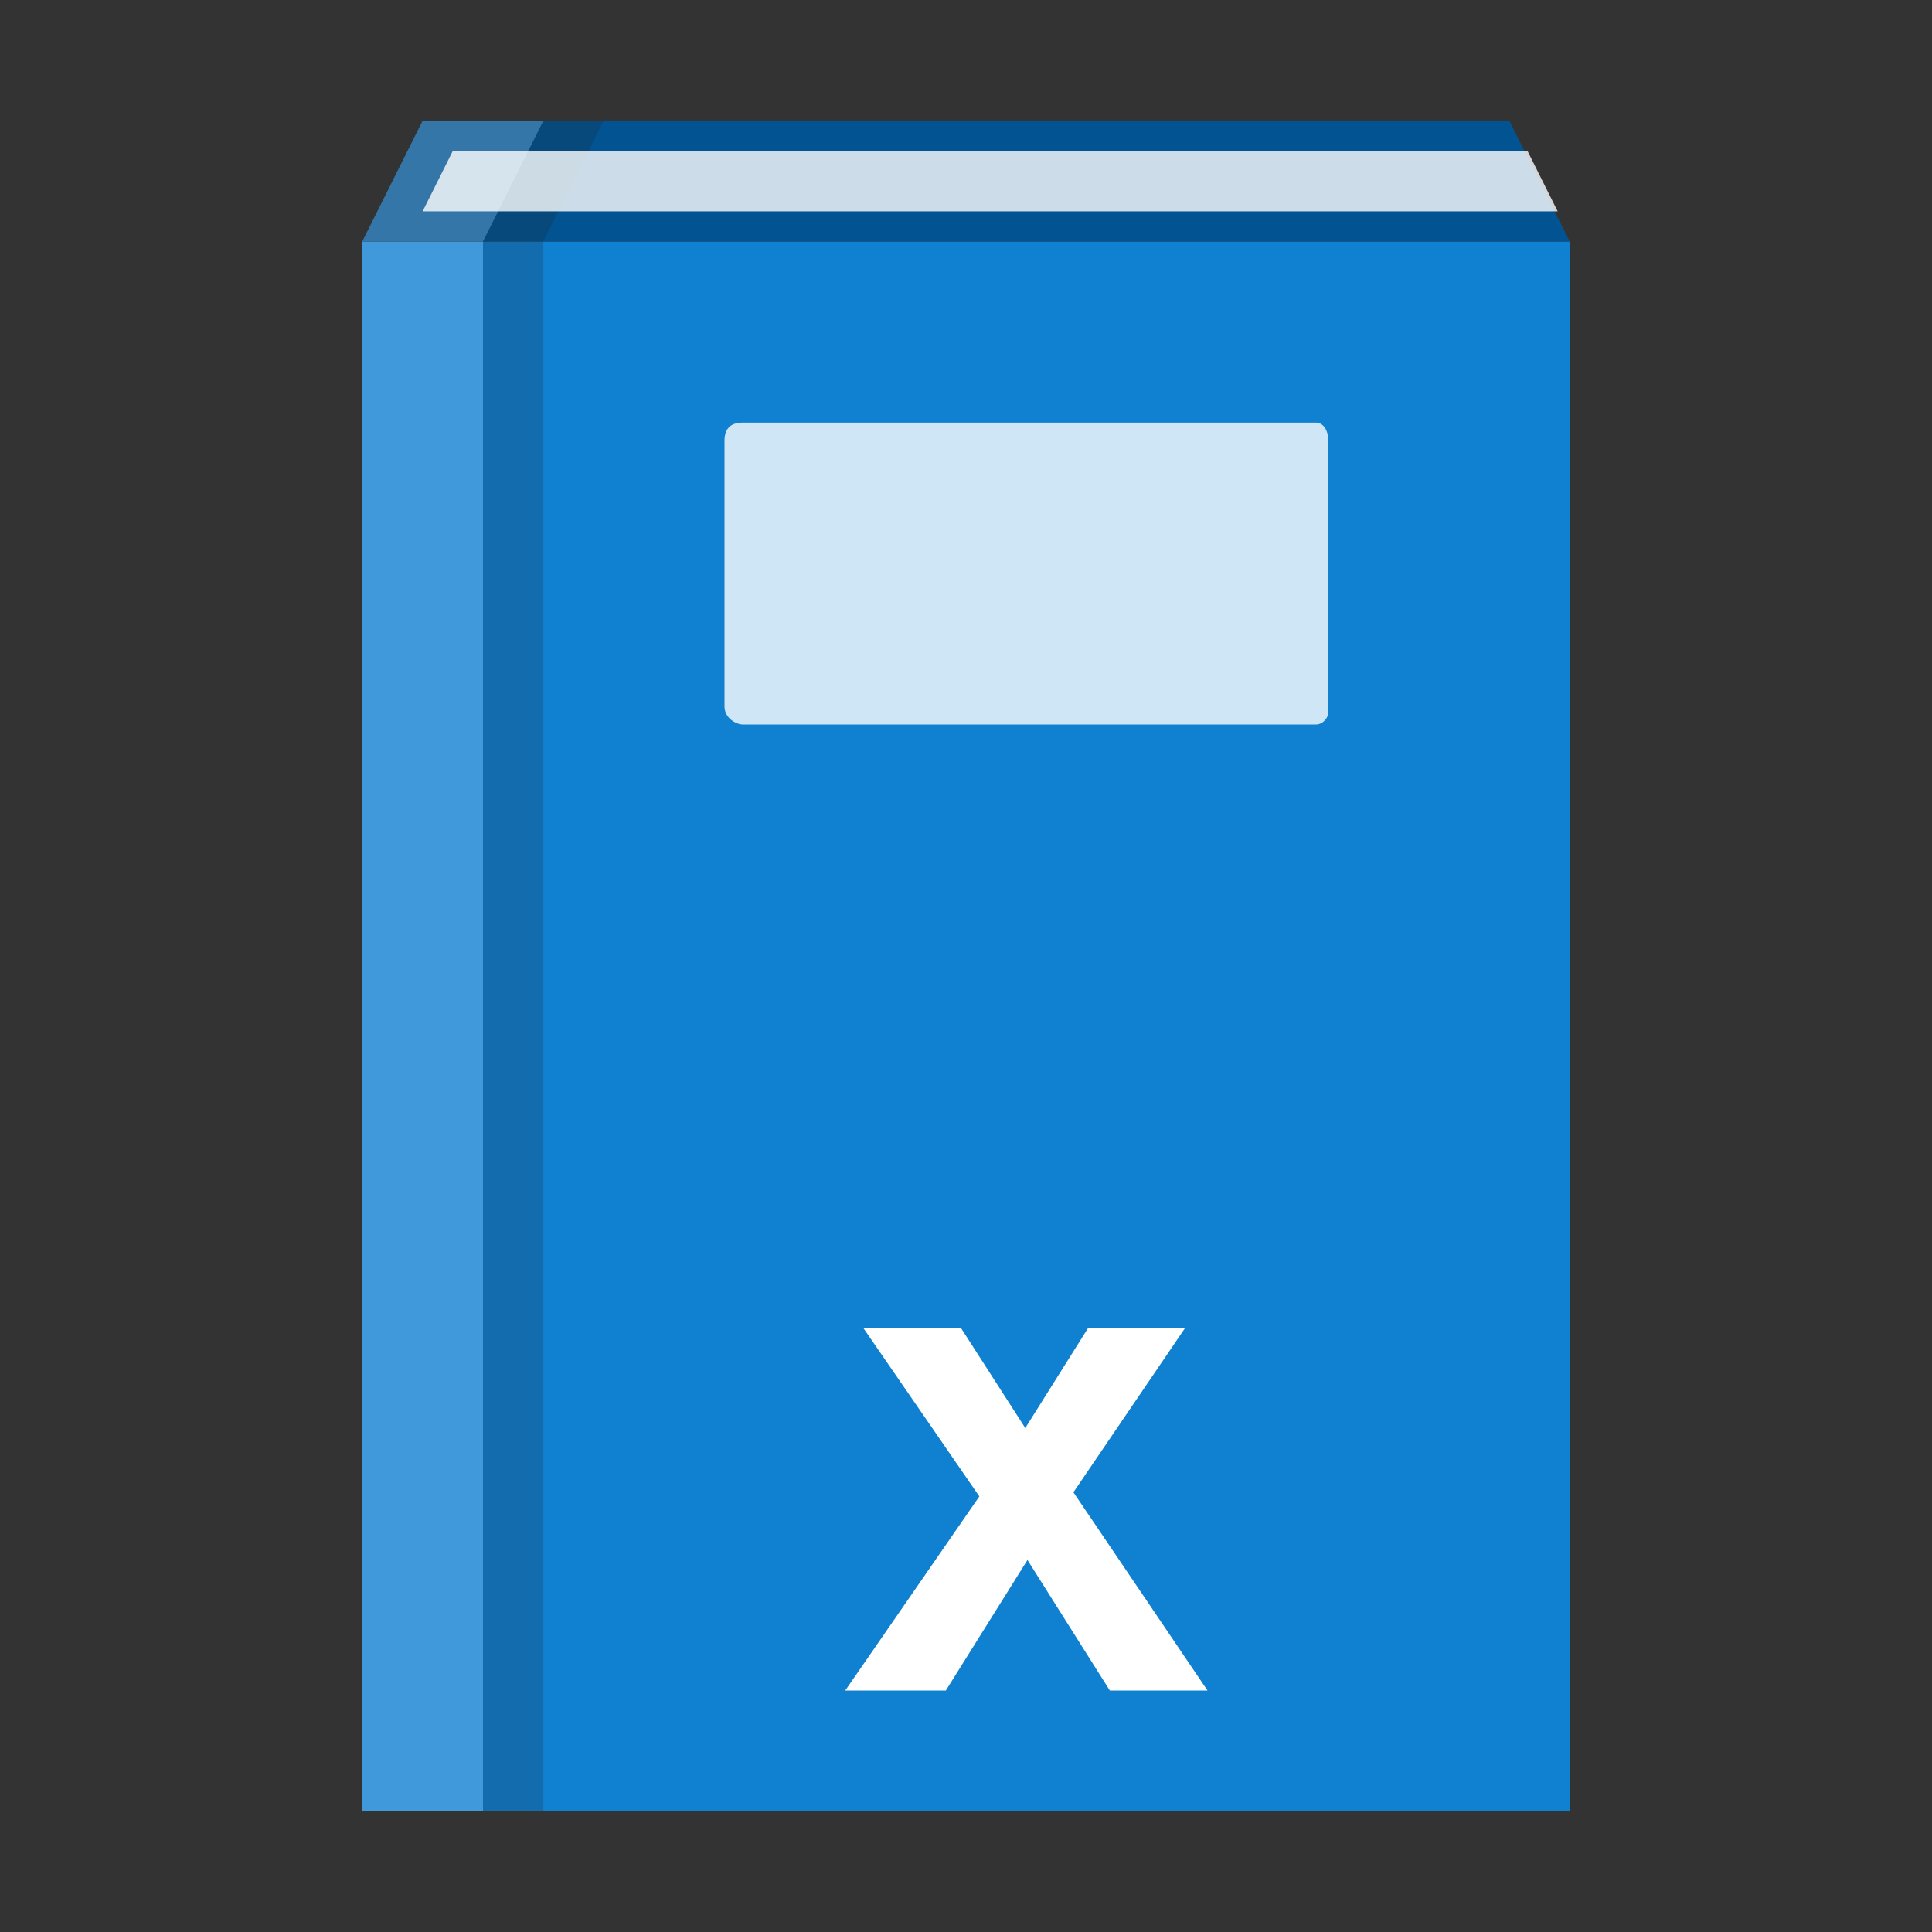 <svg width="32" height="32" viewBox="0 0 32 32" fill="none" xmlns="http://www.w3.org/2000/svg">
<rect x="0" y="0" width="32" height="32" fill="#333333" stroke="none"/>
<path d="M6 4H26V30H6V4Z" fill="#1080D1"/>
<path opacity="0.2" d="M6 4H8V30H6V4Z" fill="white"/>
<path opacity="0.2" d="M8 4H9V30H8V4Z" fill="#212121"/>
<path opacity="0.8" d="M21.8 12H12.3C12.2 12 12 11.9 12 11.7V7.3C12 7.1 12.1 7 12.3 7H21.8C21.9 7 22 7.1 22 7.3V11.8C22 11.9 21.9 12 21.8 12Z" fill="white"/>
<path d="M26 4H6L7 2H25L26 4Z" fill="#015491"/>
<path opacity="0.2" d="M8 4H6L7 2H9L8 4Z" fill="white"/>
<path opacity="0.2" d="M9 4H8L9 2H10L9 4Z" fill="#212121"/>
<path opacity="0.8" d="M25.8 3.5H7L7.5 2.5H25.3L25.8 3.5Z" fill="white"/>
<path d="M16.982 23.653L18.02 22H19.626L17.779 24.717L20 28H18.382L17.018 25.838L15.666 28H14L16.221 24.785L14.302 22H15.919L16.982 23.653Z" fill="white"/>
</svg>
